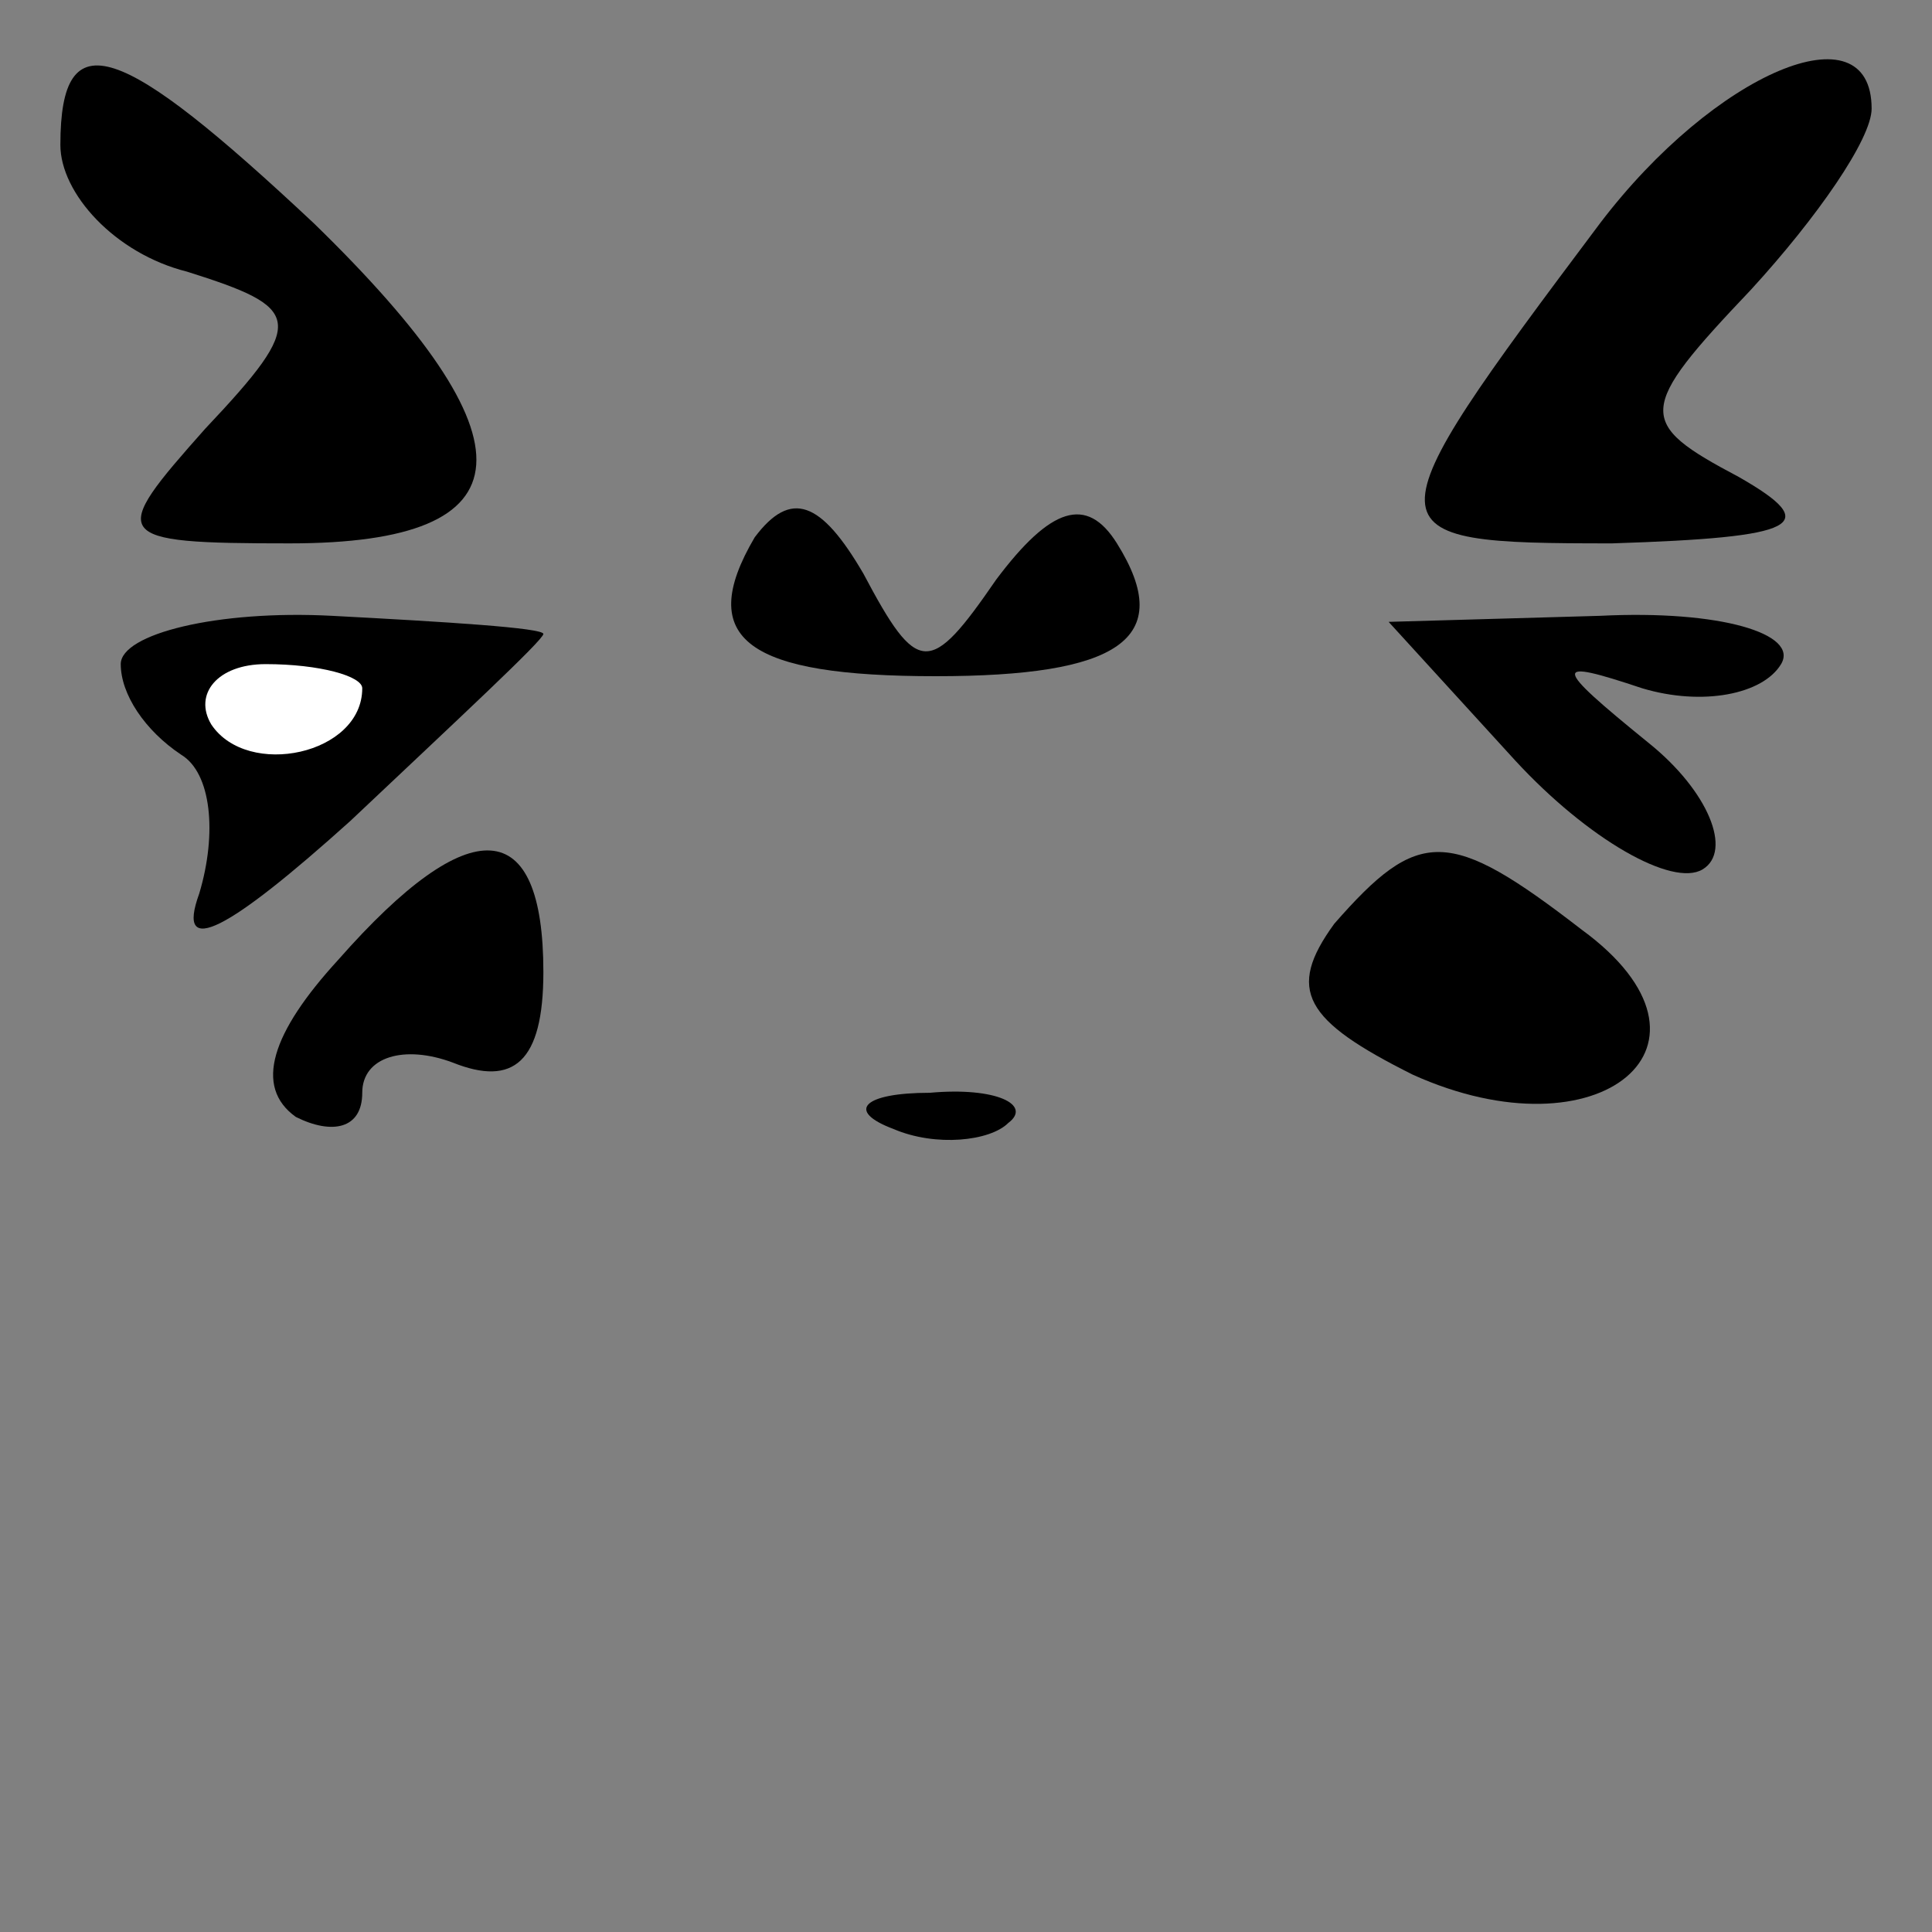 <?xml version="1.0" standalone="no"?>
<!DOCTYPE svg PUBLIC "-//W3C//DTD SVG 20010904//EN"
 "http://www.w3.org/TR/2001/REC-SVG-20010904/DTD/svg10.dtd">
<svg version="1.0" xmlns="http://www.w3.org/2000/svg"
 width="32pt" height="32pt" viewBox="0 0 32 32"
 preserveAspectRatio="xMidYMid meet">
<rect x="0" y="0" width="32" height="32" fill="#808080" stroke="none"/>
<g transform="translate(0,32) scale(0.1,-0.1)"
fill="#000000" stroke="none">
<path fill="#000000" stroke="none" d="M10 296 c0 -8 9 -18 21 -21 19 -6 20
-8 3 -26 -16 -18 -16 -19 14 -19 40 0 41 17 4 53 -32 30 -42 34 -42 13z"/>
<path fill="#000000" stroke="none" d="M265 283 c-39 -52 -39 -53 2 -53 31 1
35 3 21 11 -17 9 -17 11 2 31 11 12 20 25 20 30 0 17 -26 6 -45 -19z"/>
<path fill="#000000" stroke="none" d="M125 231 c-10 -17 -1 -23 30 -23 30 0
40 6 30 22 -5 8 -11 6 -20 -6 -11 -16 -13 -16 -22 1 -7 12 -12 14 -18 6z"/>
<path fill="#000000" stroke="none" d="M20 210 c0 -5 4 -11 10 -15 5 -3 6 -13
3 -23 -4 -11 5 -6 25 12 18 17 32 30 32 31 0 1 -16 2 -35 3 -19 1 -35 -3 -35
-8z"/>
<path fill="#ffffff" stroke="none" d="M60 206 c0 -11 -19 -15 -25 -6 -3 5 1
10 9 10 9 0 16 -2 16 -4z"/>
<path fill="#000000" stroke="none" d="M251 194 c12 -13 26 -21 31 -18 5 3 1
13 -9 21 -16 13 -16 14 -1 9 10 -3 20 -1 23 4 3 5 -10 9 -30 8 l-35 -1 21 -23z"/>
<path fill="#000000" stroke="none" d="M56 161 c-11 -12 -14 -21 -7 -26 6 -3
11 -2 11 4 0 6 7 8 15 5 10 -4 15 0 15 15 0 26 -12 27 -34 2z"/>
<path fill="#000000" stroke="none" d="M221 167 c-8 -11 -5 -16 13 -25 31 -14
54 5 28 24 -22 17 -27 17 -41 1z"/>
<path fill="#000000" stroke="none" d="M148 133 c7 -3 16 -2 19 1 4 3 -2 6
-13 5 -11 0 -14 -3 -6 -6z"/>
</g>
</svg>

